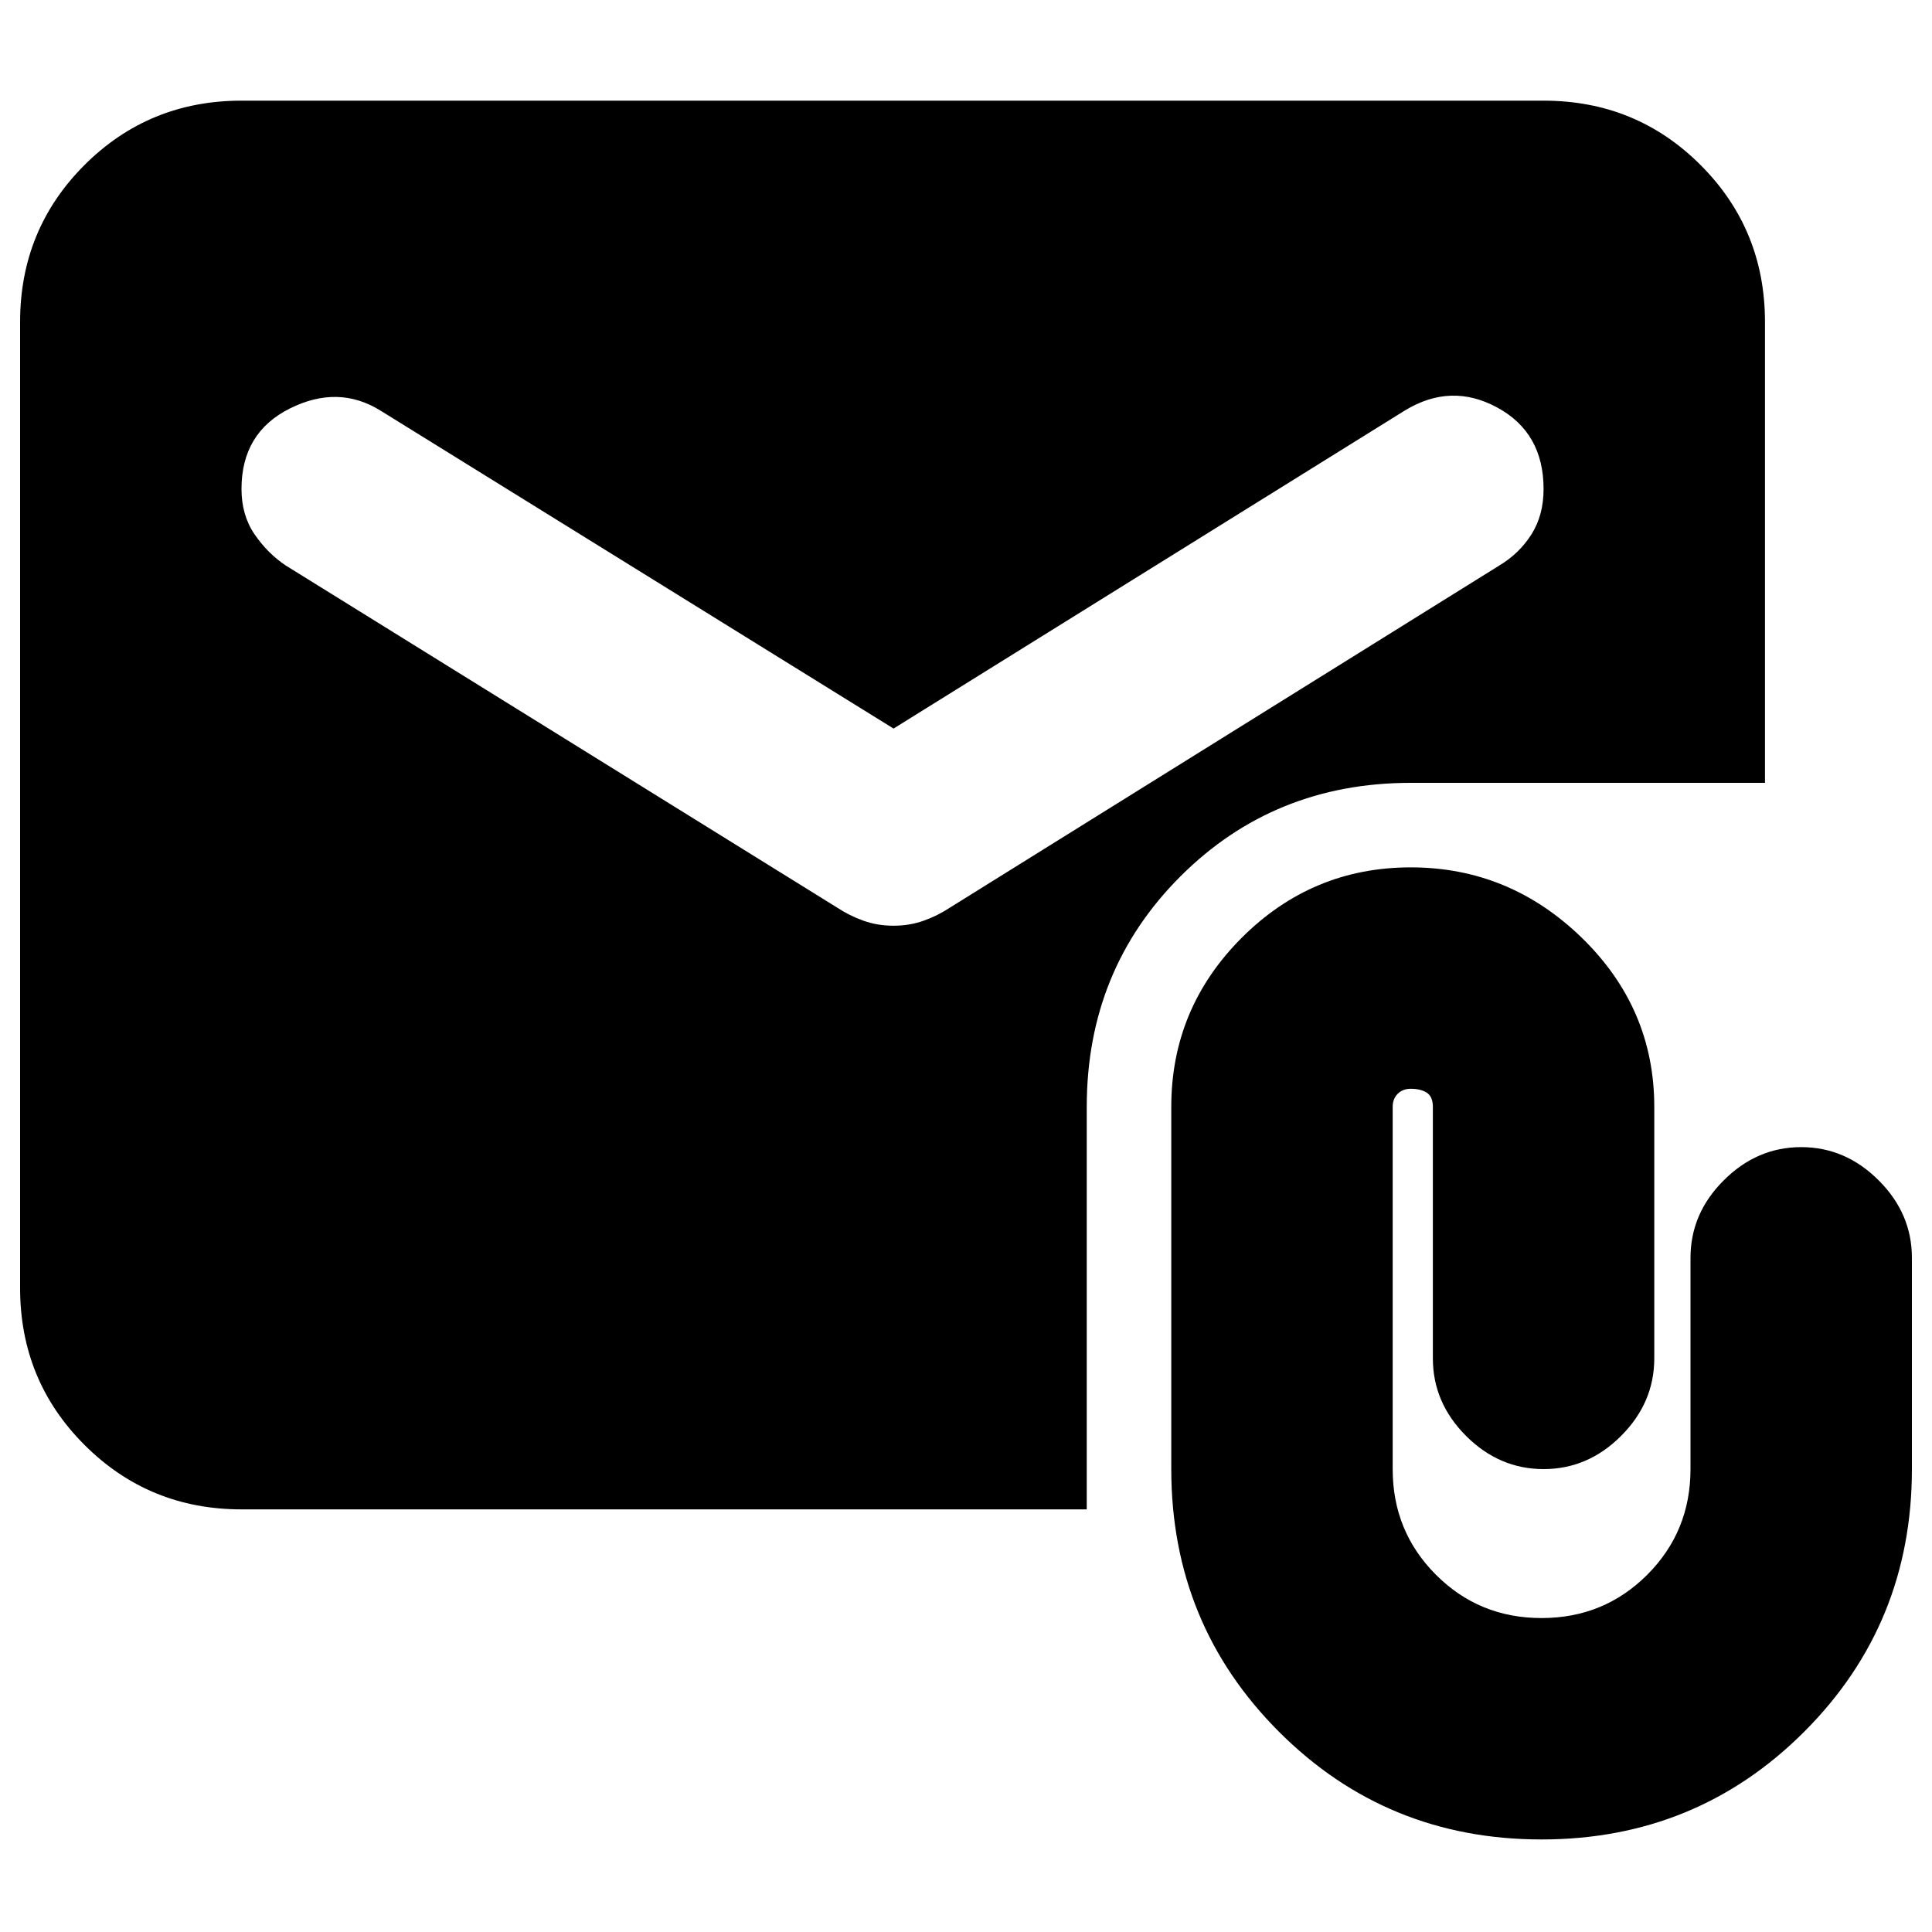 <svg xmlns="http://www.w3.org/2000/svg" height="20" width="20"><path d="M15.958 19.042q-1.604 0-2.718-1.115-1.115-1.115-1.115-2.719v-3.75q0-1.02.729-1.75.729-.729 1.75-.729t1.771.729q.75.73.75 1.75v2.604q0 .459-.344.803-.343.343-.802.343-.458 0-.802-.343-.344-.344-.344-.803v-2.604q0-.104-.062-.146-.063-.041-.167-.041-.083 0-.135.052-.052.052-.052.135v3.75q0 .646.448 1.094.447.448 1.093.448.646 0 1.094-.448.448-.448.448-1.094v-2.187q0-.459.344-.802.344-.344.802-.344.458 0 .802.344.344.343.344.802v2.187q0 1.604-1.115 2.719-1.115 1.115-2.719 1.115ZM2.5 15.625q-.958 0-1.625-.667-.667-.666-.667-1.625v-10q0-.958.667-1.625.667-.666 1.625-.666h13.479q.959 0 1.625.666.667.667.667 1.625v4.771h-3.667q-1.416 0-2.385.969-.969.969-.969 2.385v4.167Zm6.75-6.042q.167 0 .312-.052.146-.052.271-.135l5.688-3.542q.208-.125.333-.323.125-.198.125-.469 0-.583-.479-.843-.479-.261-.958.031L9.25 7.542 3.938 4.25Q3.5 3.979 3 4.229q-.5.25-.5.833 0 .271.135.469.136.198.323.323l5.709 3.542q.125.083.271.135.145.052.312.052Z"/></svg>